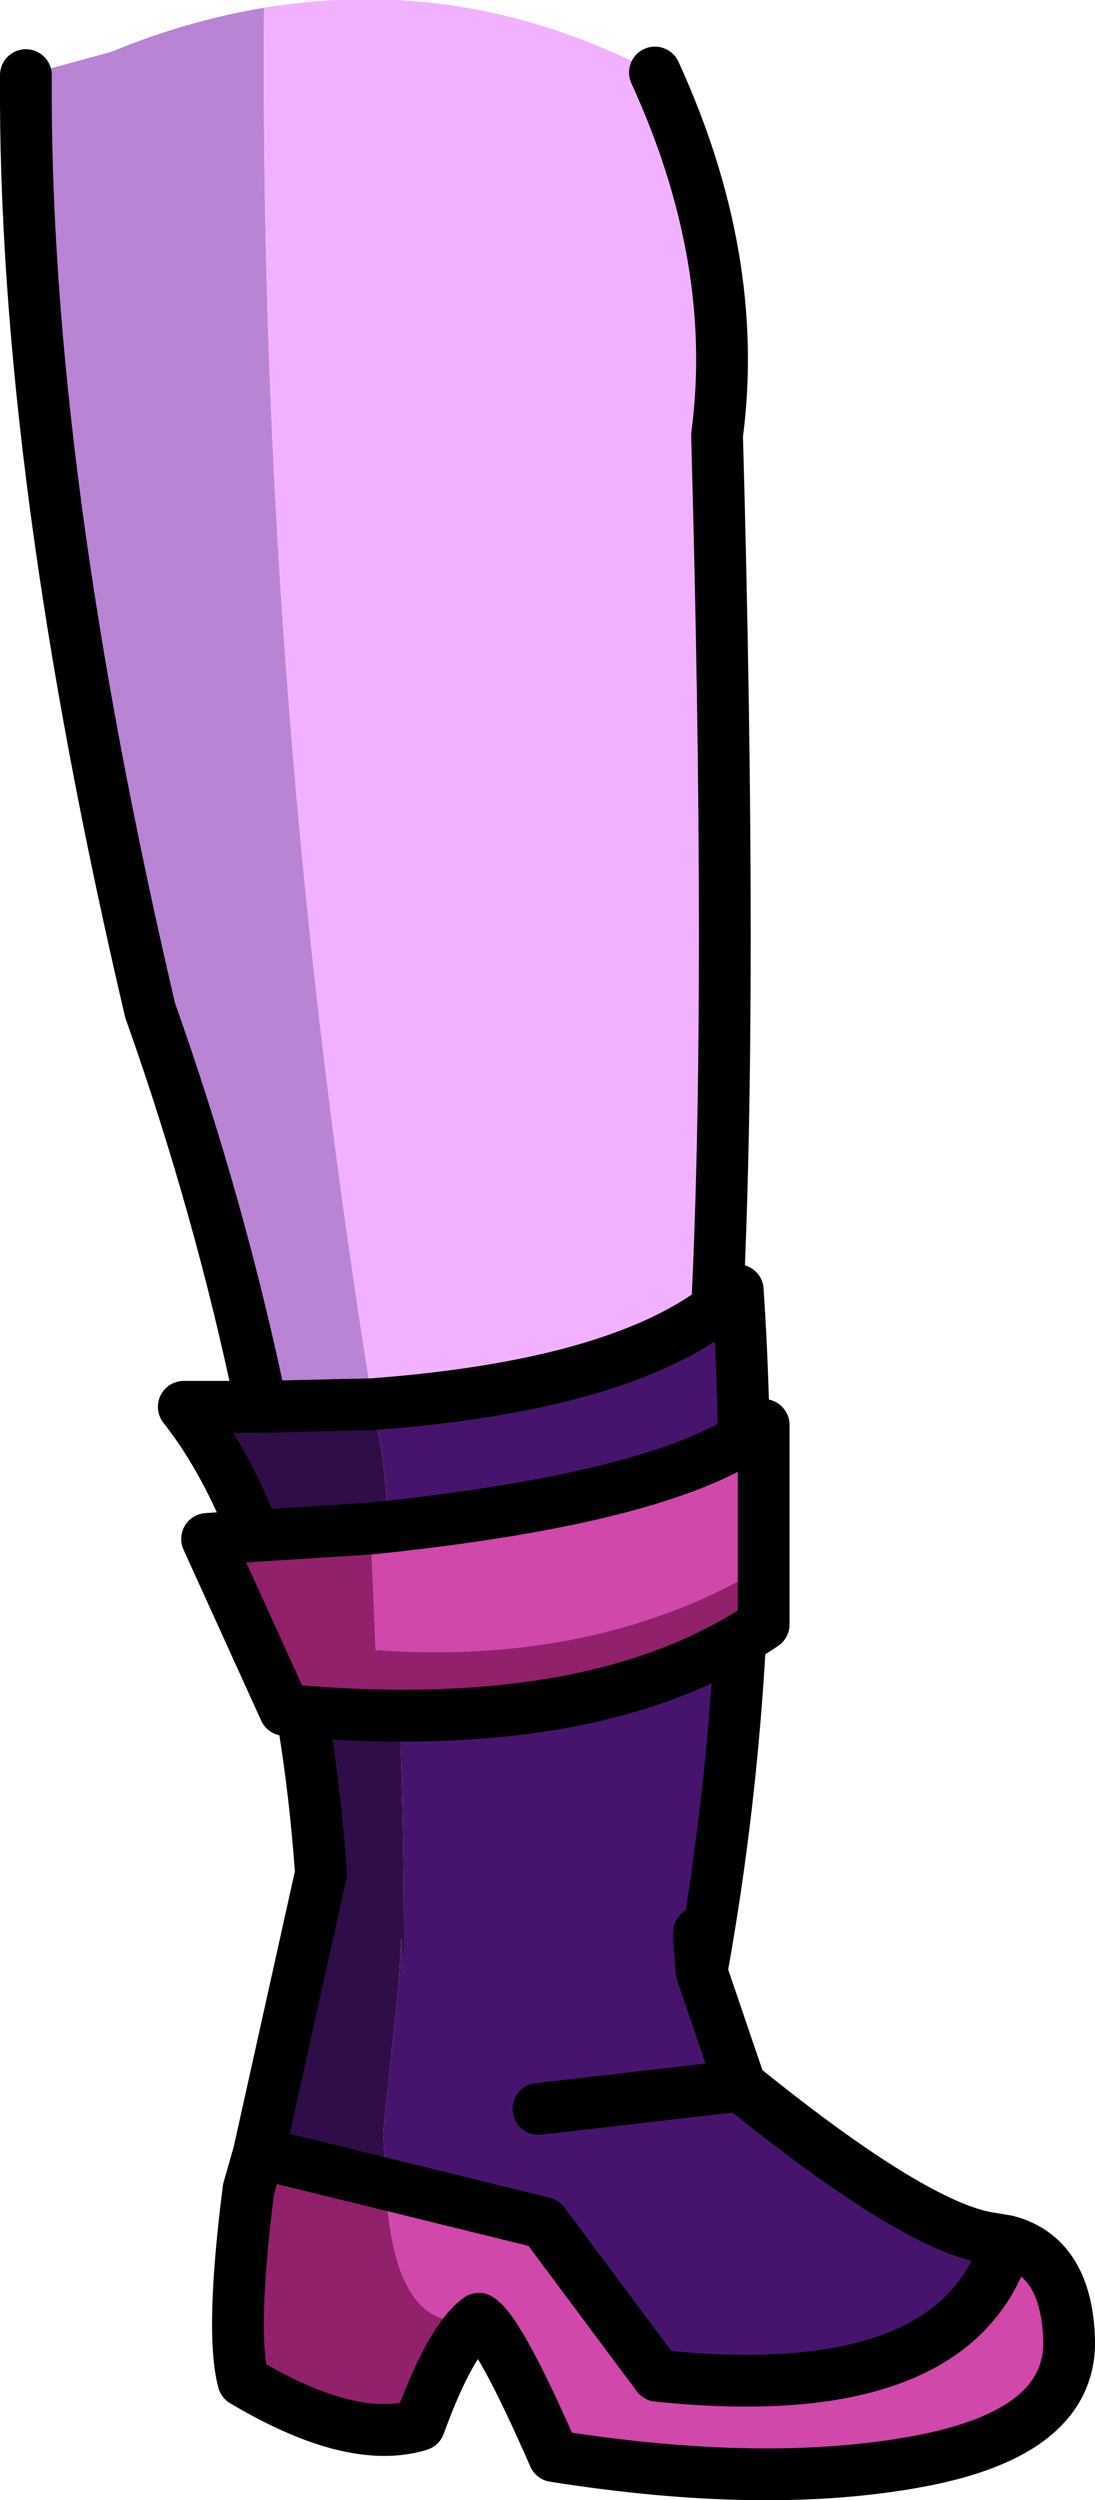 <?xml version="1.0" encoding="UTF-8" standalone="no"?>
<svg xmlns:xlink="http://www.w3.org/1999/xlink" height="48.25px" width="21.15px" xmlns="http://www.w3.org/2000/svg">
  <g transform="matrix(1.0, 0.0, 0.0, 1.0, 0.5, 0.8)">
    <path d="M13.35 24.45 L13.75 24.1 Q14.2 30.9 13.05 37.25 L13.8 39.45 Q17.2 42.2 18.65 42.4 L18.95 42.45 Q18.0 45.65 12.2 45.05 L10.0 42.1 6.95 41.35 6.9 40.35 7.2 37.5 7.25 36.6 7.3 37.3 7.3 36.5 Q7.3 31.7 6.9 27.4 L6.7 26.3 Q11.35 25.95 13.35 24.45 M13.0 36.6 L13.05 37.25 13.0 36.5 13.0 36.6 M9.9 39.9 L13.8 39.45 9.9 39.9" fill="#47146d" fill-rule="evenodd" stroke="none"/>
    <path d="M4.5 40.75 L5.7 35.35 Q5.25 29.15 3.05 26.35 L4.55 26.35 6.7 26.3 6.9 27.4 Q7.3 31.7 7.3 36.5 L7.3 37.3 7.25 36.6 7.2 37.5 6.9 40.35 6.95 41.35 4.5 40.75" fill="#2f0d48" fill-rule="evenodd" stroke="none"/>
    <path d="M4.55 26.35 Q3.75 22.5 2.4 18.7 -0.05 8.25 0.0 0.65 L1.65 0.2 Q3.1 -0.4 4.6 -0.65 4.5 12.7 6.7 26.3 L4.55 26.35" fill="#ba84d4" fill-rule="evenodd" stroke="none"/>
    <path d="M4.6 -0.65 Q8.5 -1.3 12.15 0.6 13.8 4.2 13.35 7.6 13.65 18.45 13.35 24.45 11.35 25.95 6.7 26.3 4.5 12.7 4.6 -0.65" fill="#f2b1ff" fill-rule="evenodd" stroke="none"/>
    <path d="M18.95 42.45 Q20.1 42.75 20.15 44.35 20.2 46.15 17.25 46.7 14.3 47.25 10.2 46.6 9.15 44.2 8.75 43.95 7.1 44.35 6.95 41.35 L10.0 42.1 12.2 45.05 Q18.0 45.65 18.95 42.45" fill="#d048a9" fill-rule="evenodd" stroke="none"/>
    <path d="M8.75 43.95 Q8.2 44.35 7.6 46.0 6.3 46.4 4.2 45.15 3.95 44.2 4.3 41.45 L4.5 40.75 6.95 41.35 Q7.1 44.35 8.75 43.95" fill="#91216b" fill-rule="evenodd" stroke="none"/>
    <path d="M13.35 24.45 L13.75 24.1 Q14.2 30.9 13.05 37.25 L13.8 39.45 Q17.2 42.2 18.65 42.4 L18.95 42.45 Q20.1 42.75 20.15 44.35 20.2 46.15 17.25 46.7 14.3 47.25 10.2 46.6 9.15 44.2 8.75 43.95 8.2 44.35 7.6 46.0 6.3 46.4 4.2 45.15 3.95 44.2 4.3 41.45 L4.5 40.75 5.7 35.35 Q5.25 29.15 3.05 26.35 L4.55 26.35 Q3.75 22.5 2.4 18.7 -0.05 8.25 0.0 0.65 M12.15 0.6 Q13.8 4.2 13.35 7.6 13.65 18.45 13.35 24.45 11.35 25.95 6.7 26.3 L4.55 26.35 M6.95 41.35 L10.0 42.1 12.2 45.05 Q18.0 45.65 18.95 42.45 M13.0 36.6 L13.05 37.25 13.0 36.5 13.0 36.6 M4.5 40.75 L6.95 41.35 M13.8 39.45 L9.9 39.9" fill="none" stroke="#000000" stroke-linecap="round" stroke-linejoin="round" stroke-width="1.0"/>
    <path d="M6.65 28.7 Q12.5 28.1 14.25 26.7 L14.25 29.45 Q11.05 31.35 6.75 31.05 L6.65 28.7" fill="#d048a9" fill-rule="evenodd" stroke="none"/>
    <path d="M14.25 29.45 L14.25 30.55 Q11.0 32.75 5.0 32.2 L3.5 28.9 6.65 28.7 6.75 31.05 Q11.05 31.35 14.25 29.45" fill="#91216b" fill-rule="evenodd" stroke="none"/>
    <path d="M14.25 29.45 L14.25 30.55 Q11.0 32.75 5.0 32.2 L3.5 28.9 6.65 28.7 Q12.5 28.1 14.25 26.7 L14.25 29.45 Z" fill="none" stroke="#000000" stroke-linecap="round" stroke-linejoin="round" stroke-width="1.0"/>
  </g>
</svg>
